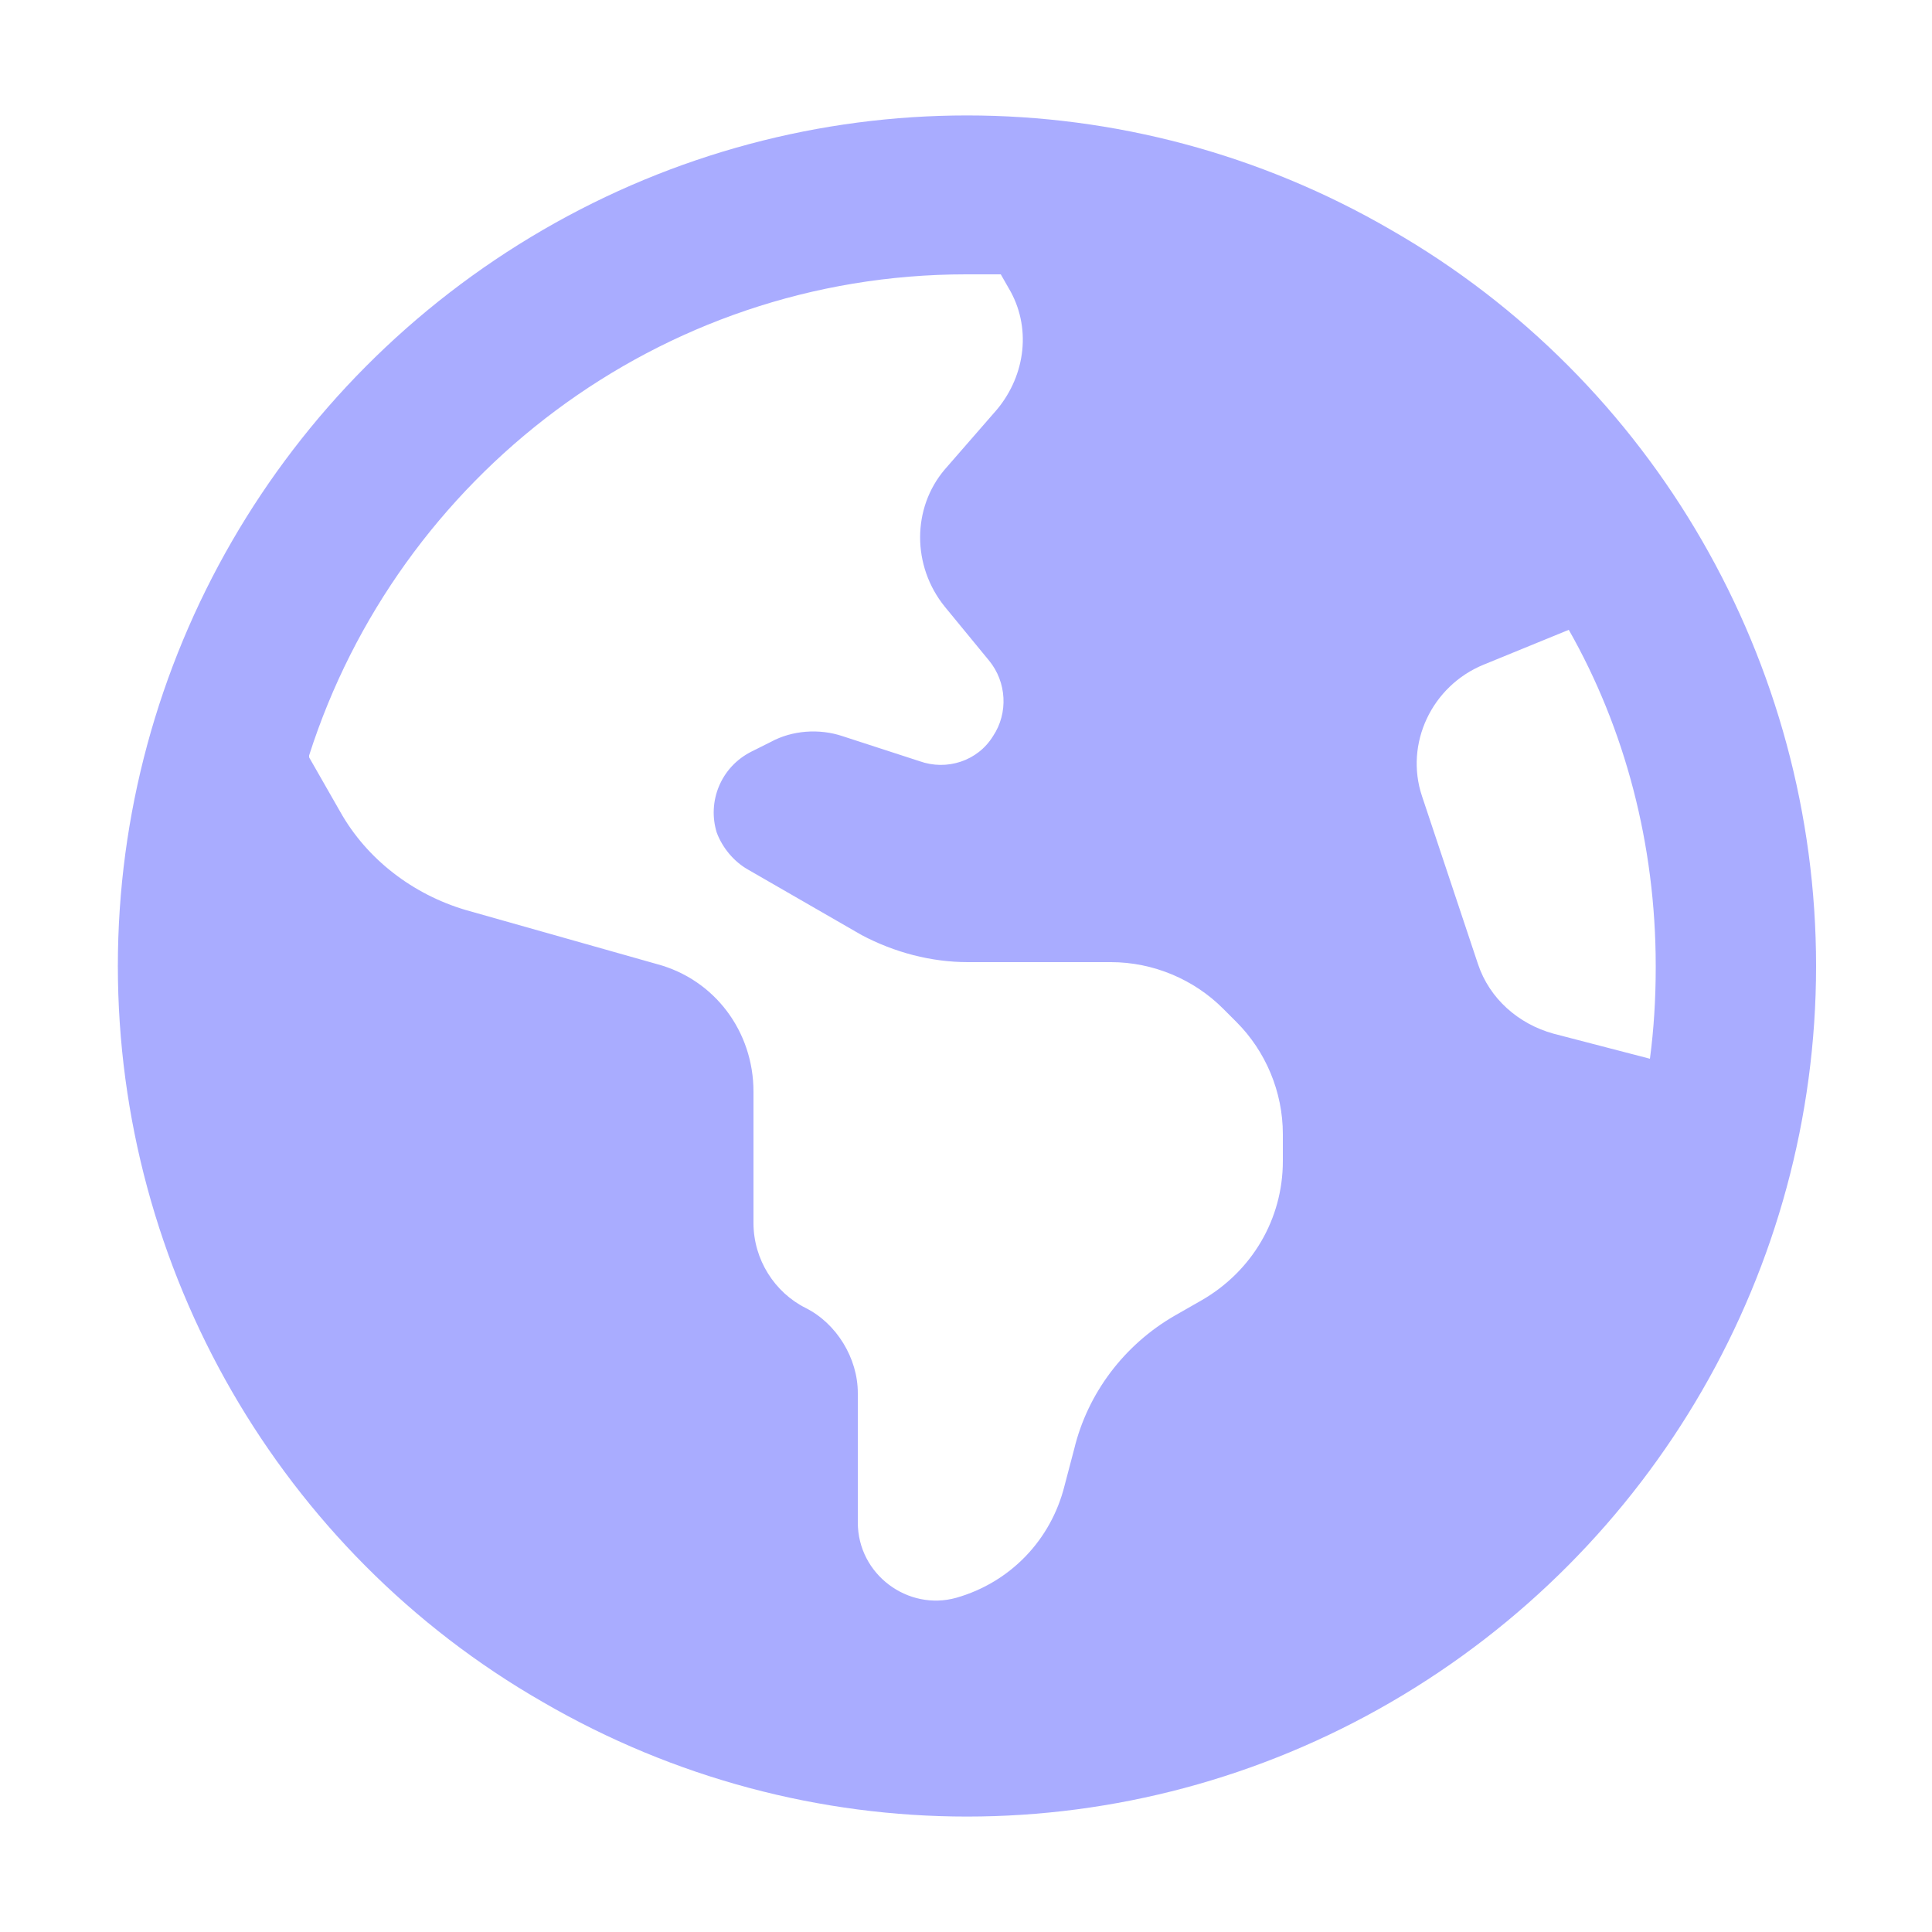 <svg width="100" height="100" viewBox="0 0 100 100" fill="none" xmlns="http://www.w3.org/2000/svg">
<g id="aa4k_icon_8" opacity="0.5">
<path id="Vector" d="M6.1 50C6.1 34.3 14.5 19.8 28.1 11.9C41.7 4 58.4 4 72 11.9C85.6 19.7 94 34.3 94 50C94 65.7 85.6 80.2 72 88.1C58.4 96 41.7 96 28.1 88.1C14.5 80.3 6.1 65.7 6.1 50ZM16 39.2L17.6 42C19 44.5 21.4 46.3 24.1 47.1L34 49.9C37 50.7 39 53.4 39 56.5V63.3C39 65.2 40.1 66.9 41.7 67.7C43.3 68.5 44.4 70.3 44.4 72.1V78.8C44.4 81.5 47 83.4 49.5 82.7C52.3 81.9 54.4 79.7 55.1 76.9L55.6 75C56.3 72.1 58.2 69.6 60.8 68.1L62.2 67.3C64.8 65.8 66.4 63.1 66.4 60.1V58.7C66.4 56.5 65.5 54.4 64 52.9L63.3 52.2C61.8 50.7 59.7 49.8 57.5 49.8H50.1C48.2 49.8 46.3 49.3 44.6 48.4L38.7 45C38 44.6 37.4 43.9 37.1 43.1C36.6 41.5 37.3 39.7 38.9 38.9L39.9 38.4C41 37.8 42.4 37.7 43.6 38.1L47.6 39.4C49 39.9 50.6 39.4 51.4 38.1C52.2 36.9 52.1 35.3 51.2 34.2L48.9 31.4C47.2 29.3 47.2 26.3 48.9 24.3L51.6 21.2C53.1 19.4 53.4 16.9 52.2 14.9L51.8 14.2C51.2 14.2 50.6 14.2 50 14.2C34.1 14.2 20.6 24.7 16 39.1V39.2ZM85.7 50C85.7 43.7 84.1 37.7 81.2 32.6L76.8 34.4C74.1 35.5 72.7 38.5 73.6 41.2L76.5 49.9C77.1 51.7 78.6 53 80.4 53.5L85.4 54.8C85.6 53.3 85.7 51.7 85.7 50.1V50Z" fill="#5459FF"/>
</g>
</svg>
